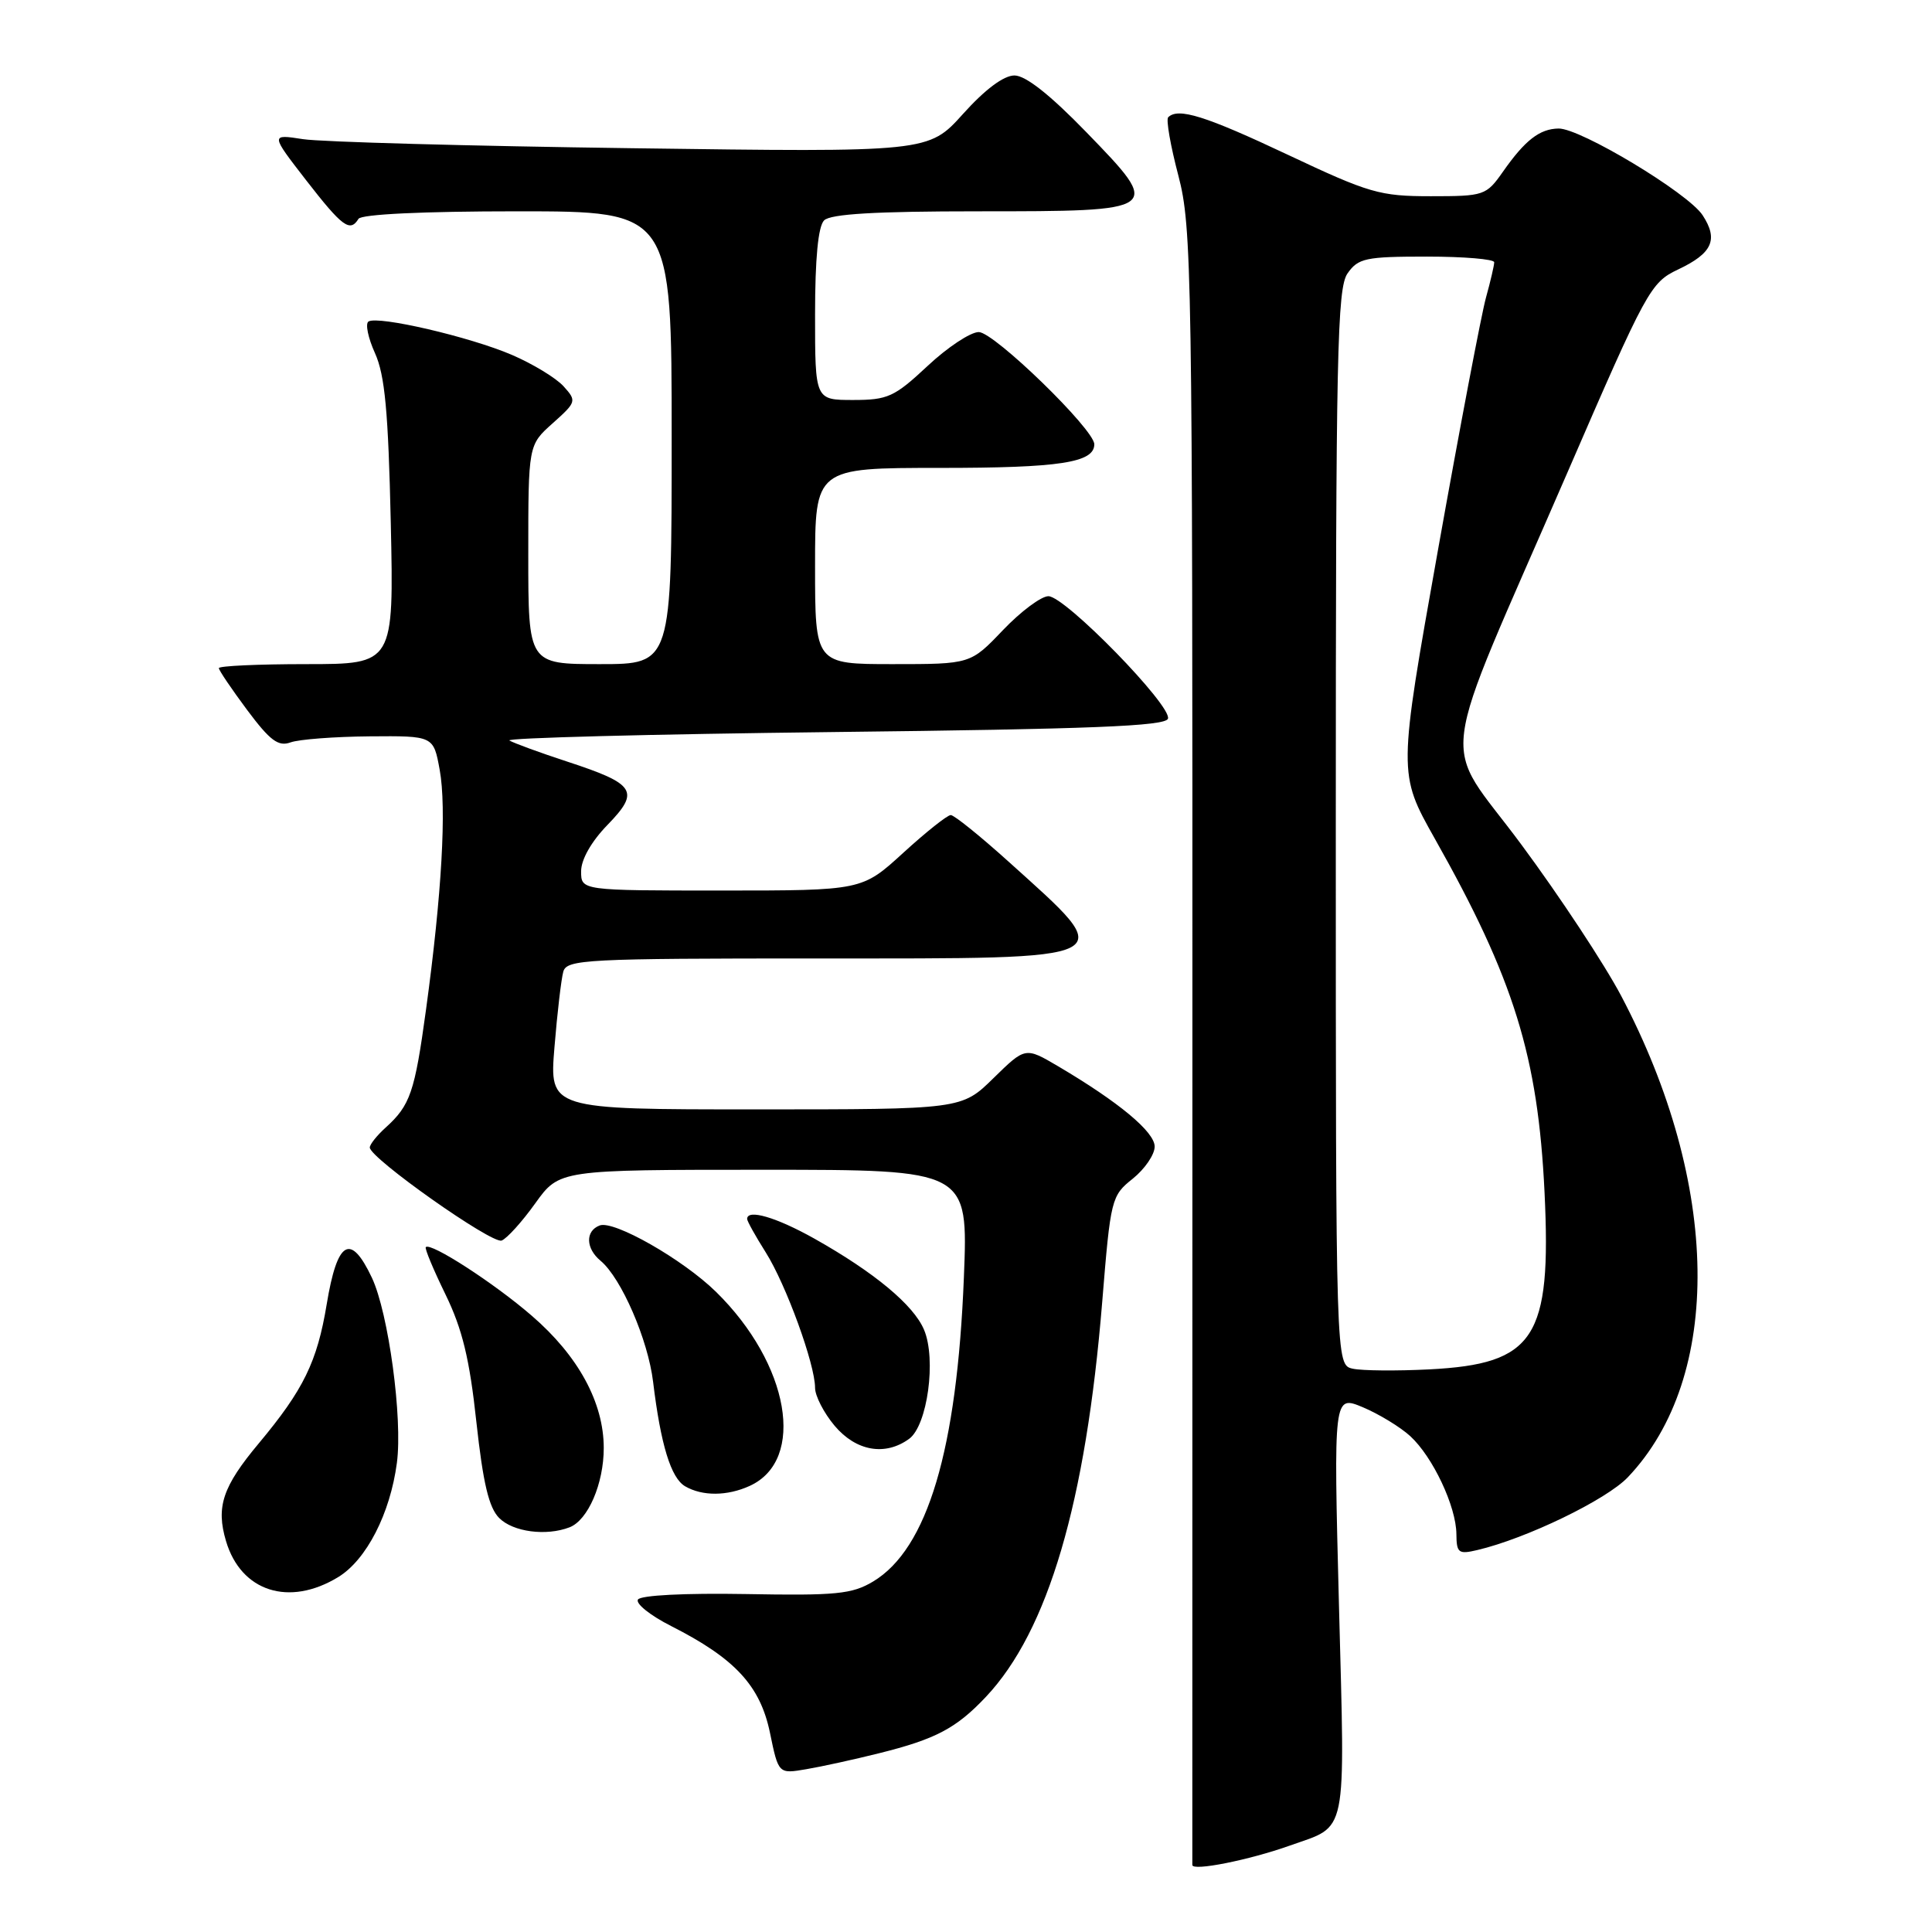 <?xml version="1.0" encoding="UTF-8" standalone="no"?>
<!DOCTYPE svg PUBLIC "-//W3C//DTD SVG 1.1//EN" "http://www.w3.org/Graphics/SVG/1.1/DTD/svg11.dtd" >
<svg xmlns="http://www.w3.org/2000/svg" xmlns:xlink="http://www.w3.org/1999/xlink" version="1.1" viewBox="0 0 256 256">
 <g >
 <path fill="currentColor"
d=" M 170.91 244.55 C 178.65 241.79 178.23 243.87 177.42 212.74 C 176.70 184.85 176.70 184.85 180.59 186.47 C 182.72 187.37 185.55 189.09 186.87 190.30 C 189.86 193.05 192.95 199.61 192.98 203.27 C 193.00 205.78 193.26 205.98 195.75 205.39 C 202.23 203.87 212.87 198.73 215.71 195.73 C 228.33 182.45 227.97 156.91 214.81 131.95 C 212.62 127.80 206.67 118.77 201.58 111.90 C 190.82 97.35 190.09 103.22 207.74 62.50 C 218.18 38.40 218.71 37.44 222.33 35.72 C 226.91 33.56 227.72 31.75 225.60 28.51 C 223.67 25.57 209.41 16.99 206.52 17.03 C 204.01 17.07 202.08 18.57 199.15 22.75 C 196.93 25.91 196.66 26.00 189.58 26.00 C 182.83 26.00 181.44 25.60 170.63 20.50 C 159.73 15.36 156.11 14.22 154.79 15.54 C 154.49 15.84 155.10 19.32 156.14 23.27 C 157.93 30.11 158.02 35.77 158.00 138.48 C 157.99 197.89 157.98 246.78 157.99 247.12 C 158.00 247.97 165.52 246.47 170.91 244.55 Z  M 116.46 232.32 C 123.98 230.45 126.71 229.01 130.64 224.84 C 138.88 216.10 143.88 199.10 146.05 172.50 C 147.16 158.83 147.26 158.44 150.10 156.18 C 151.69 154.90 153.00 152.99 153.00 151.93 C 153.00 149.98 148.25 146.03 140.18 141.27 C 135.86 138.73 135.86 138.73 131.64 142.86 C 127.42 147.00 127.42 147.00 100.11 147.00 C 72.79 147.00 72.79 147.00 73.47 138.75 C 73.84 134.21 74.37 129.71 74.64 128.75 C 75.10 127.13 77.58 127.00 108.46 127.00 C 149.19 127.00 148.34 127.43 133.65 114.18 C 129.88 110.78 126.43 108.00 125.98 108.00 C 125.53 108.00 122.70 110.25 119.69 113.00 C 114.22 118.00 114.22 118.00 95.61 118.00 C 77.00 118.00 77.00 118.00 77.00 115.45 C 77.00 113.89 78.36 111.50 80.50 109.30 C 84.83 104.84 84.23 103.89 75.17 100.92 C 71.50 99.72 68.05 98.45 67.50 98.12 C 66.95 97.78 86.26 97.28 110.42 97.00 C 144.59 96.61 154.43 96.22 154.76 95.23 C 155.32 93.54 141.14 79.00 138.92 79.00 C 137.96 79.00 135.25 81.03 132.89 83.50 C 128.60 88.00 128.60 88.00 118.30 88.00 C 108.00 88.00 108.00 88.00 108.00 75.00 C 108.00 62.00 108.00 62.00 124.57 62.00 C 140.44 62.00 145.00 61.30 145.00 58.87 C 145.00 56.90 131.72 44.00 129.69 44.00 C 128.60 44.00 125.54 46.02 122.90 48.50 C 118.51 52.60 117.64 53.00 113.04 53.00 C 108.00 53.00 108.00 53.00 108.00 41.70 C 108.00 34.24 108.41 29.99 109.20 29.20 C 110.05 28.35 116.00 28.00 129.58 28.00 C 154.02 28.00 154.08 27.96 143.94 17.51 C 139.15 12.57 135.90 10.00 134.42 10.00 C 133.00 10.00 130.52 11.85 127.61 15.09 C 123.03 20.18 123.03 20.18 83.77 19.64 C 62.17 19.35 42.55 18.81 40.16 18.44 C 35.83 17.77 35.83 17.77 40.57 23.89 C 45.37 30.07 46.38 30.81 47.50 29.00 C 47.88 28.39 56.01 28.00 68.56 28.00 C 89.00 28.00 89.00 28.00 89.00 58.00 C 89.00 88.00 89.00 88.00 79.50 88.00 C 70.00 88.00 70.00 88.00 70.00 73.49 C 70.00 58.97 70.00 58.97 73.24 56.08 C 76.39 53.26 76.43 53.13 74.67 51.18 C 73.67 50.08 70.59 48.21 67.82 47.02 C 62.28 44.64 50.12 41.81 48.83 42.60 C 48.38 42.88 48.77 44.77 49.69 46.80 C 51.00 49.71 51.45 54.52 51.78 69.25 C 52.19 88.00 52.19 88.00 40.59 88.00 C 34.22 88.00 29.00 88.24 29.00 88.53 C 29.00 88.82 30.69 91.31 32.75 94.08 C 35.79 98.15 36.88 98.96 38.50 98.37 C 39.60 97.97 44.31 97.61 48.97 97.57 C 57.44 97.50 57.44 97.50 58.26 102.00 C 59.19 107.06 58.54 118.49 56.45 133.78 C 54.95 144.76 54.36 146.46 51.09 149.42 C 49.94 150.46 49.00 151.64 49.00 152.05 C 49.00 153.45 65.18 164.87 66.47 164.38 C 67.17 164.11 69.18 161.89 70.93 159.44 C 74.12 155.00 74.12 155.00 101.21 155.00 C 128.29 155.00 128.29 155.00 127.72 169.25 C 126.81 192.14 122.90 205.23 115.69 209.56 C 112.90 211.23 110.79 211.44 98.82 211.22 C 90.73 211.08 84.88 211.38 84.53 211.95 C 84.20 212.49 86.18 214.07 88.93 215.46 C 97.39 219.75 100.72 223.35 102.02 229.58 C 103.15 235.06 103.15 235.06 106.83 234.43 C 108.85 234.09 113.18 233.14 116.46 232.32 Z  M 44.82 208.97 C 48.55 206.69 51.70 200.57 52.59 193.84 C 53.37 187.96 51.48 173.99 49.28 169.31 C 46.45 163.31 44.69 164.34 43.29 172.82 C 42.03 180.45 40.21 184.16 34.30 191.24 C 29.49 196.99 28.60 199.67 29.95 204.21 C 31.94 210.90 38.31 212.94 44.82 208.97 Z  M 75.46 202.38 C 77.91 201.44 80.00 196.60 80.00 191.87 C 80.00 185.85 76.63 179.66 70.46 174.34 C 65.46 170.01 57.07 164.59 56.42 165.25 C 56.25 165.42 57.43 168.24 59.03 171.52 C 61.26 176.10 62.22 180.05 63.12 188.40 C 64.01 196.55 64.78 199.78 66.15 201.15 C 67.99 202.99 72.36 203.57 75.46 202.38 Z  M 99.34 196.89 C 106.84 193.47 104.62 180.72 94.86 171.16 C 90.49 166.88 81.34 161.66 79.46 162.38 C 77.54 163.11 77.60 165.42 79.58 167.06 C 82.32 169.34 85.87 177.52 86.54 183.11 C 87.55 191.44 88.90 195.84 90.78 196.94 C 93.07 198.27 96.36 198.25 99.34 196.89 Z  M 120.47 190.65 C 122.89 188.88 124.09 180.11 122.44 176.20 C 121.06 172.92 115.85 168.59 107.92 164.13 C 102.86 161.29 99.00 160.16 99.00 161.52 C 99.00 161.81 100.11 163.80 101.46 165.94 C 104.15 170.20 108.00 180.77 108.00 183.89 C 108.00 184.97 109.17 187.23 110.59 188.92 C 113.43 192.29 117.29 192.97 120.47 190.65 Z  M 179.25 181.36 C 177.00 180.86 177.00 180.86 177.00 109.65 C 177.00 46.82 177.18 38.18 178.56 36.22 C 179.97 34.21 180.95 34.00 189.06 34.00 C 193.98 34.00 198.00 34.34 197.99 34.75 C 197.99 35.16 197.50 37.27 196.90 39.43 C 196.30 41.59 193.43 56.67 190.53 72.93 C 185.26 102.49 185.26 102.49 190.11 111.11 C 200.62 129.74 203.79 139.96 204.66 158.00 C 205.59 177.32 203.37 180.73 189.39 181.45 C 185.05 181.67 180.49 181.63 179.25 181.36 Z "/>
</g>
</svg>